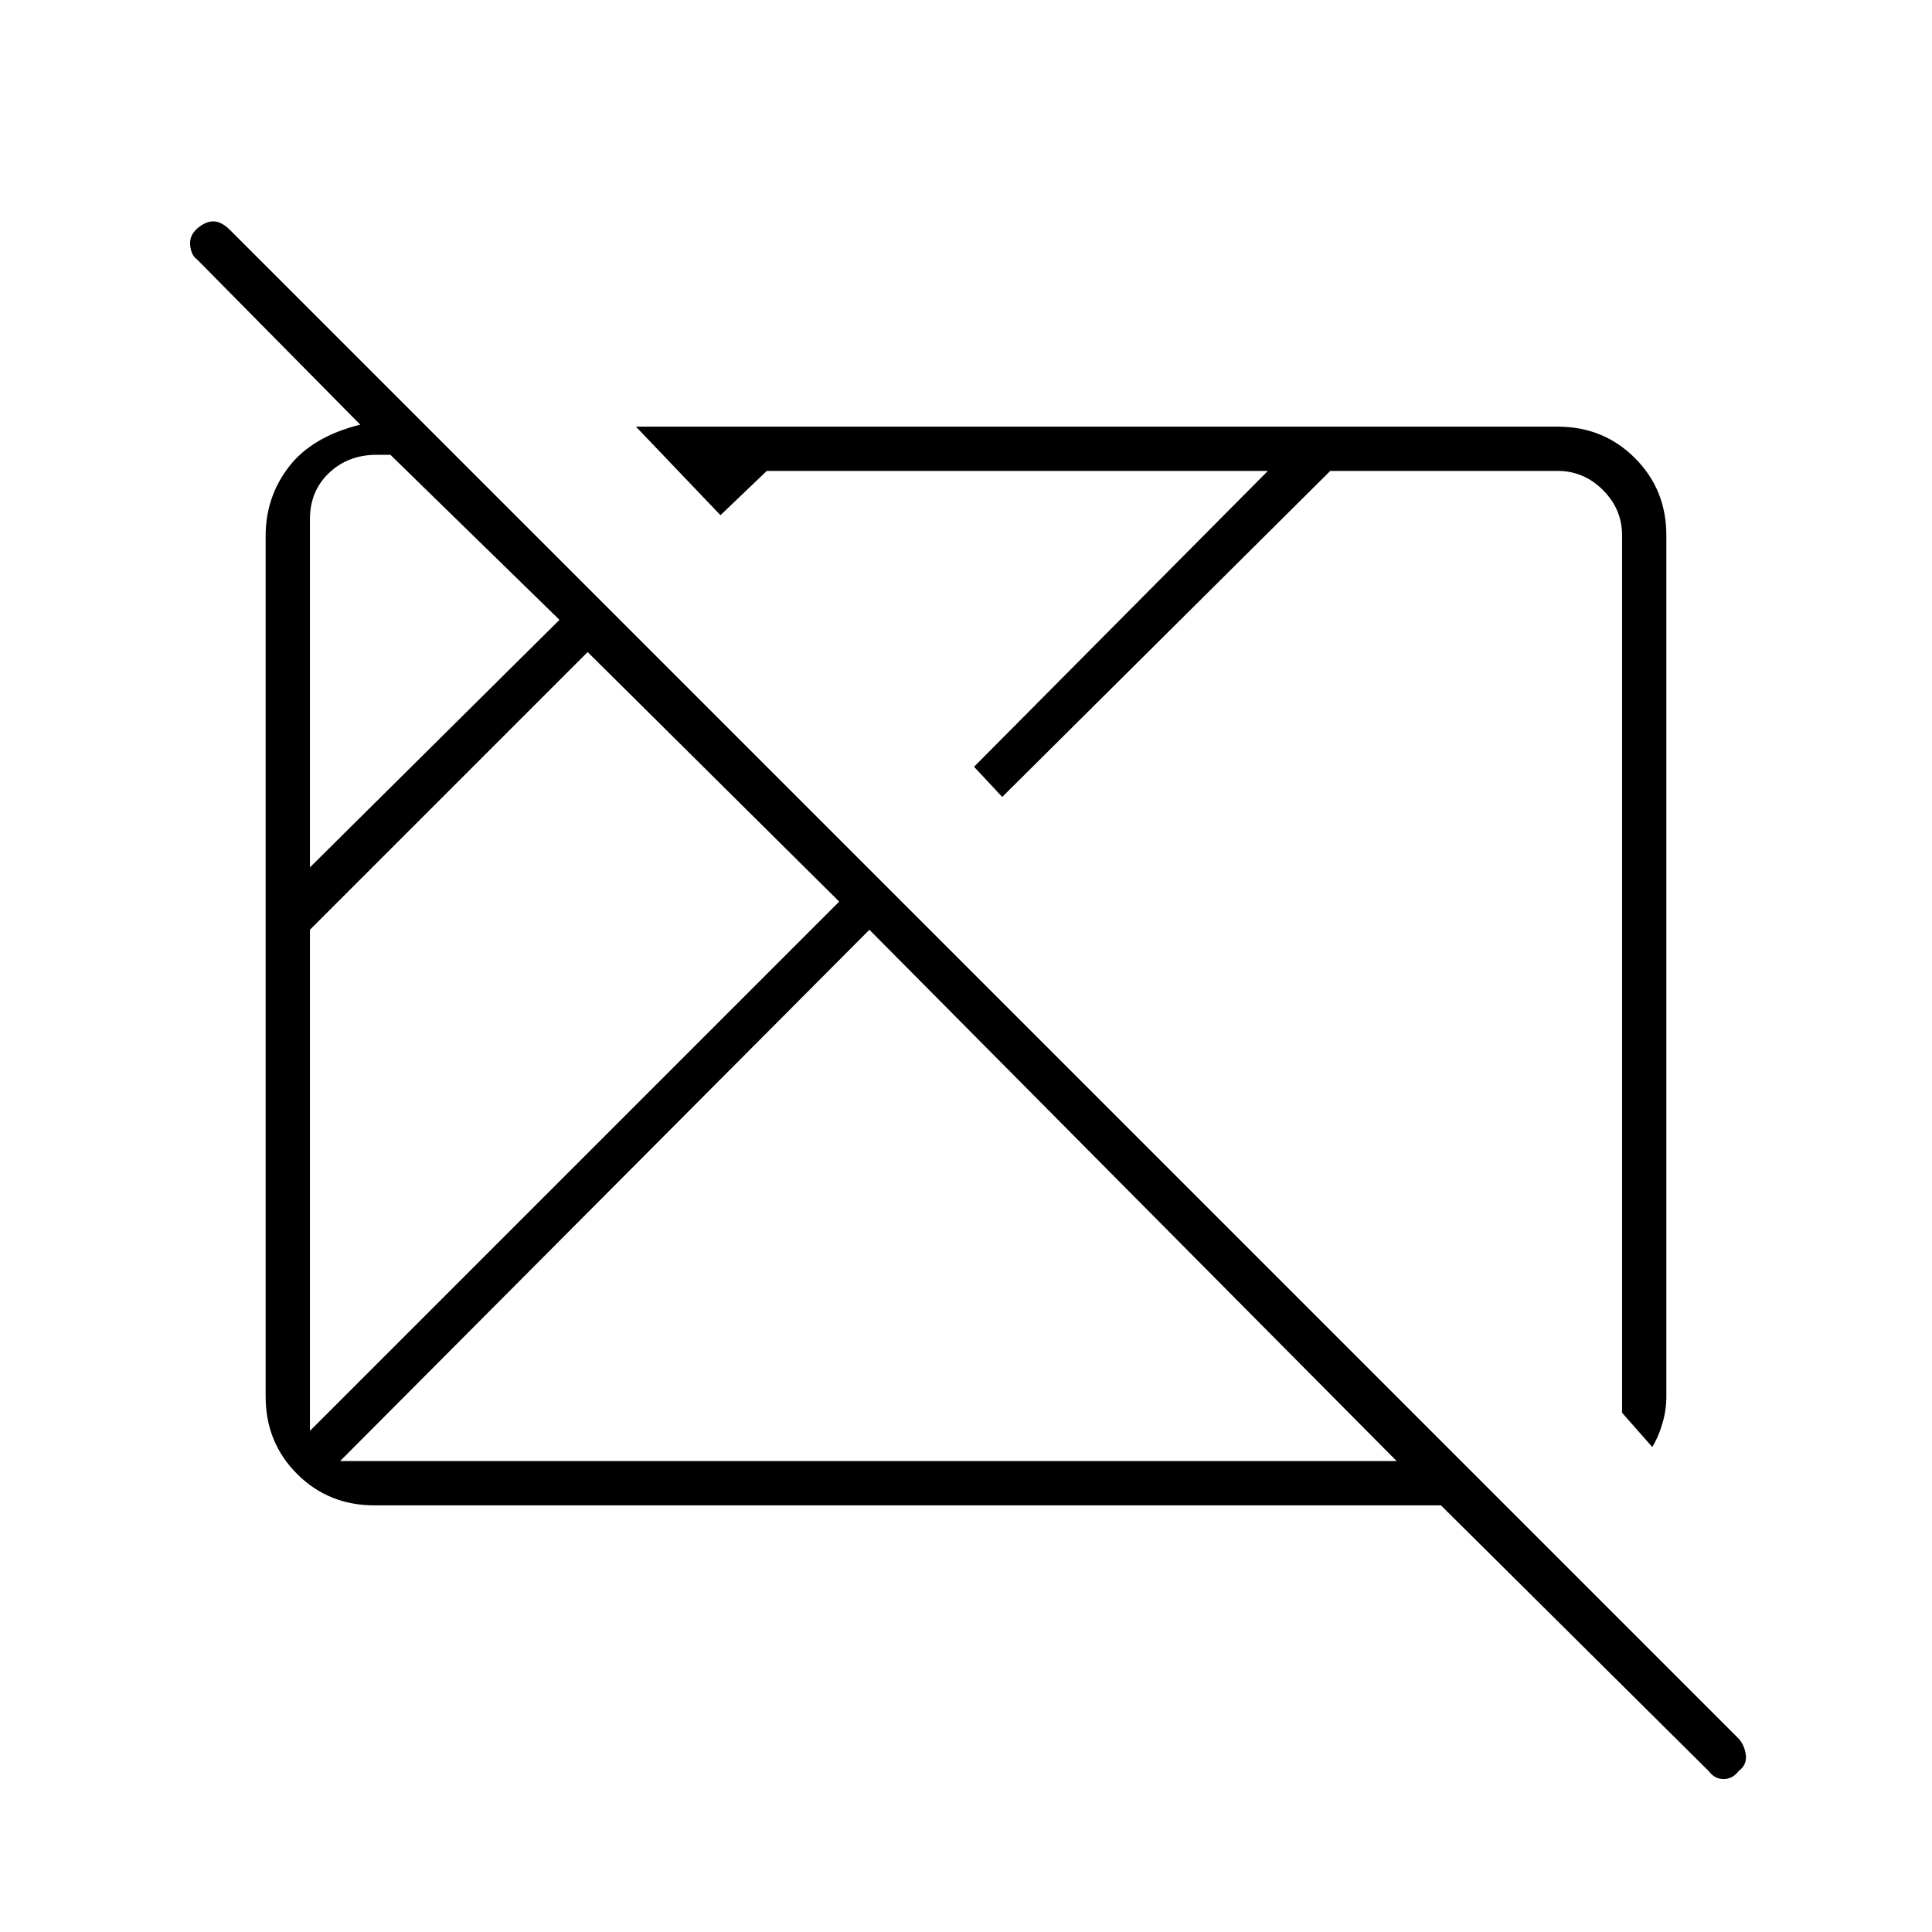 <svg xmlns="http://www.w3.org/2000/svg" width="48" height="48" viewBox="0 96 960 960"><path d="M849 976 716 844H186q-22.775 0-38.387-15.612Q132 812.775 132 790V362.245Q132 343 143.5 328q11.5-15 35.5-21l-81-82q-3-2.067-3.5-7.033Q94 213 98.053 209.5q4.052-3.5 7.933-3.5 3.881 0 8.014 4l750 750q3 3.455 3.5 8.227.5 4.773-3.553 7.773-3.052 4-7.5 4-4.447 0-7.447-4ZM154 807l263-263-125-124-138 138v249Zm0-280 124-123-84-82h-7q-14 0-23.5 9t-9.5 23v173Zm15 295h525L432 558 169 822Zm652-7-15-17V362q0-13-9.5-22.5T774 330H661L498 492l-14-15 146-147H381l-23 22-42-44h458q22.775 0 38.388 15.612Q828 339.225 828 362v428q0 6.703-2 13.459-2 6.757-5 11.541ZM444 572Zm128-8Z"/></svg>